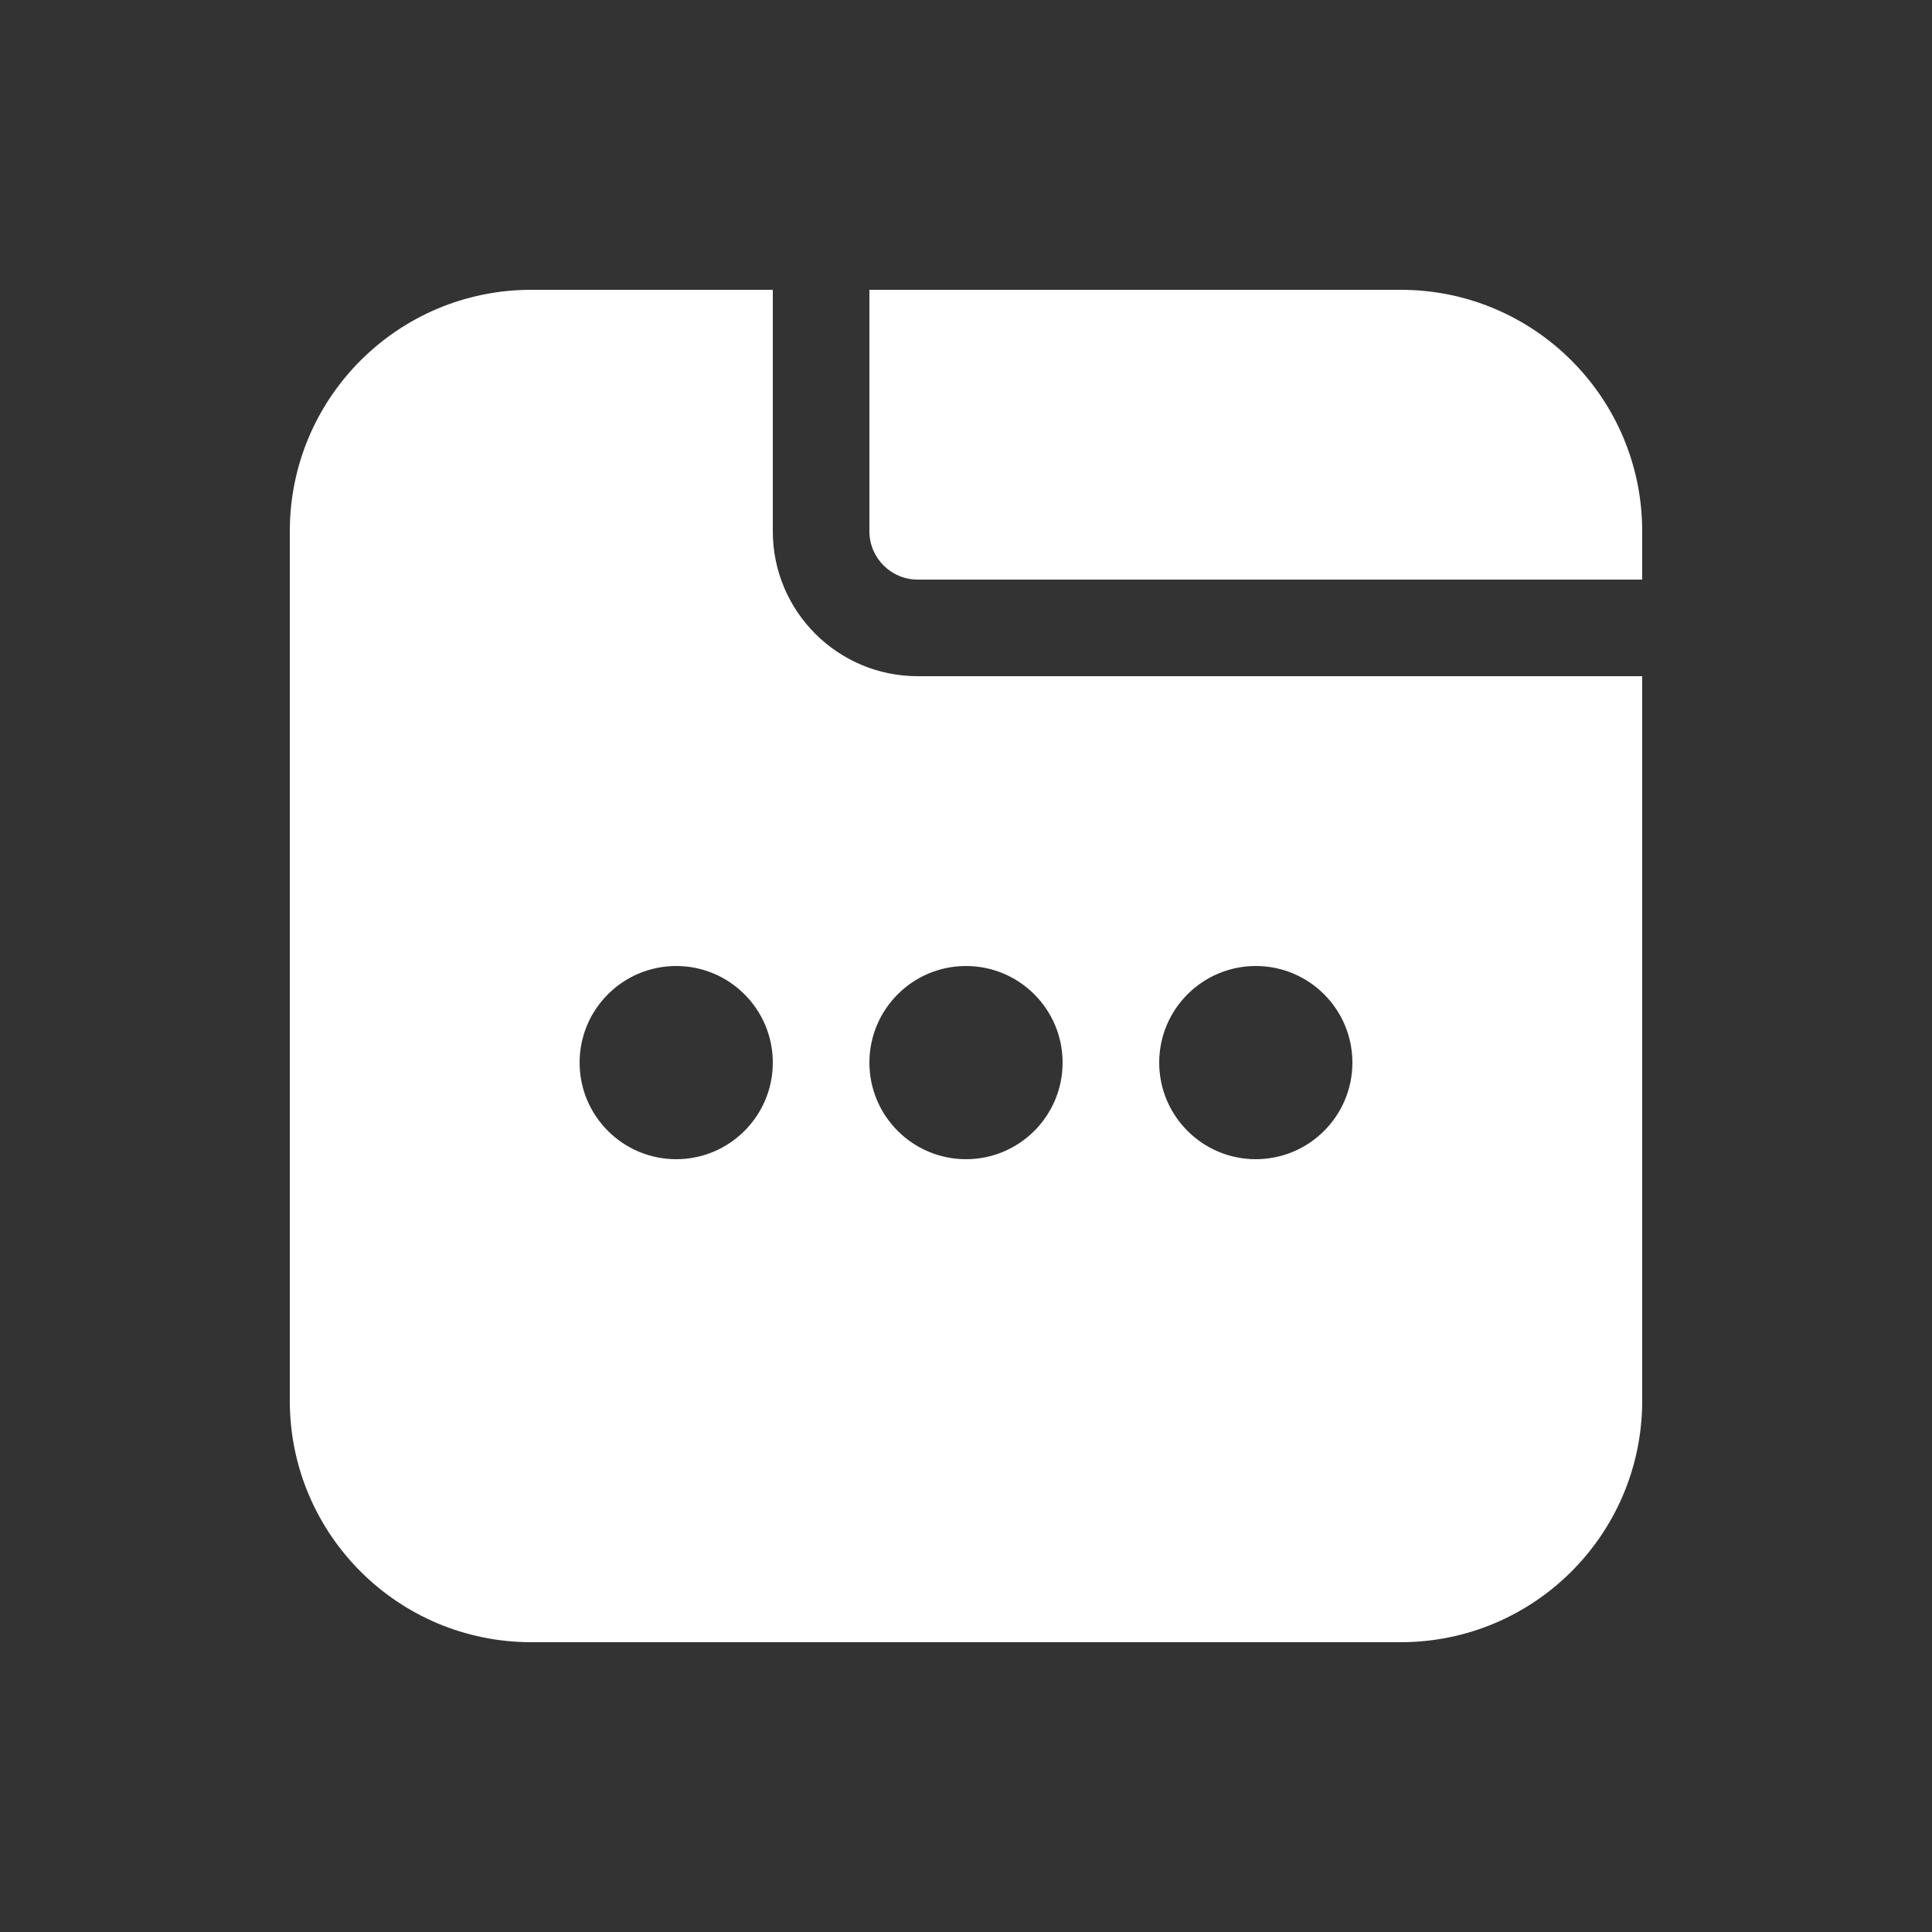 <svg width="20" height="20" viewBox="0 0 20 20" fill="none" xmlns="http://www.w3.org/2000/svg">
<rect x="0" y="0" width="20" height="20" fill="#333333" stroke="none"/>
<path d="M3 5.5C3 4.119 4.119 3 5.5 3H8V5.5C8 6.328 8.672 7 9.5 7H17V14.5C17 15.881 15.881 17 14.5 17H5.5C4.119 17 3 15.881 3 14.5V5.5ZM8 11C8 10.448 7.552 10 7 10C6.448 10 6 10.448 6 11C6 11.552 6.448 12 7 12C7.552 12 8 11.552 8 11ZM10 12C10.552 12 11 11.552 11 11C11 10.448 10.552 10 10 10C9.448 10 9 10.448 9 11C9 11.552 9.448 12 10 12ZM14 11C14 10.448 13.552 10 13 10C12.448 10 12 10.448 12 11C12 11.552 12.448 12 13 12C13.552 12 14 11.552 14 11ZM17 6V5.5C17 4.119 15.881 3 14.5 3H9V5.5C9 5.776 9.224 6 9.5 6H17Z" fill="#ffffff"/>
</svg>

